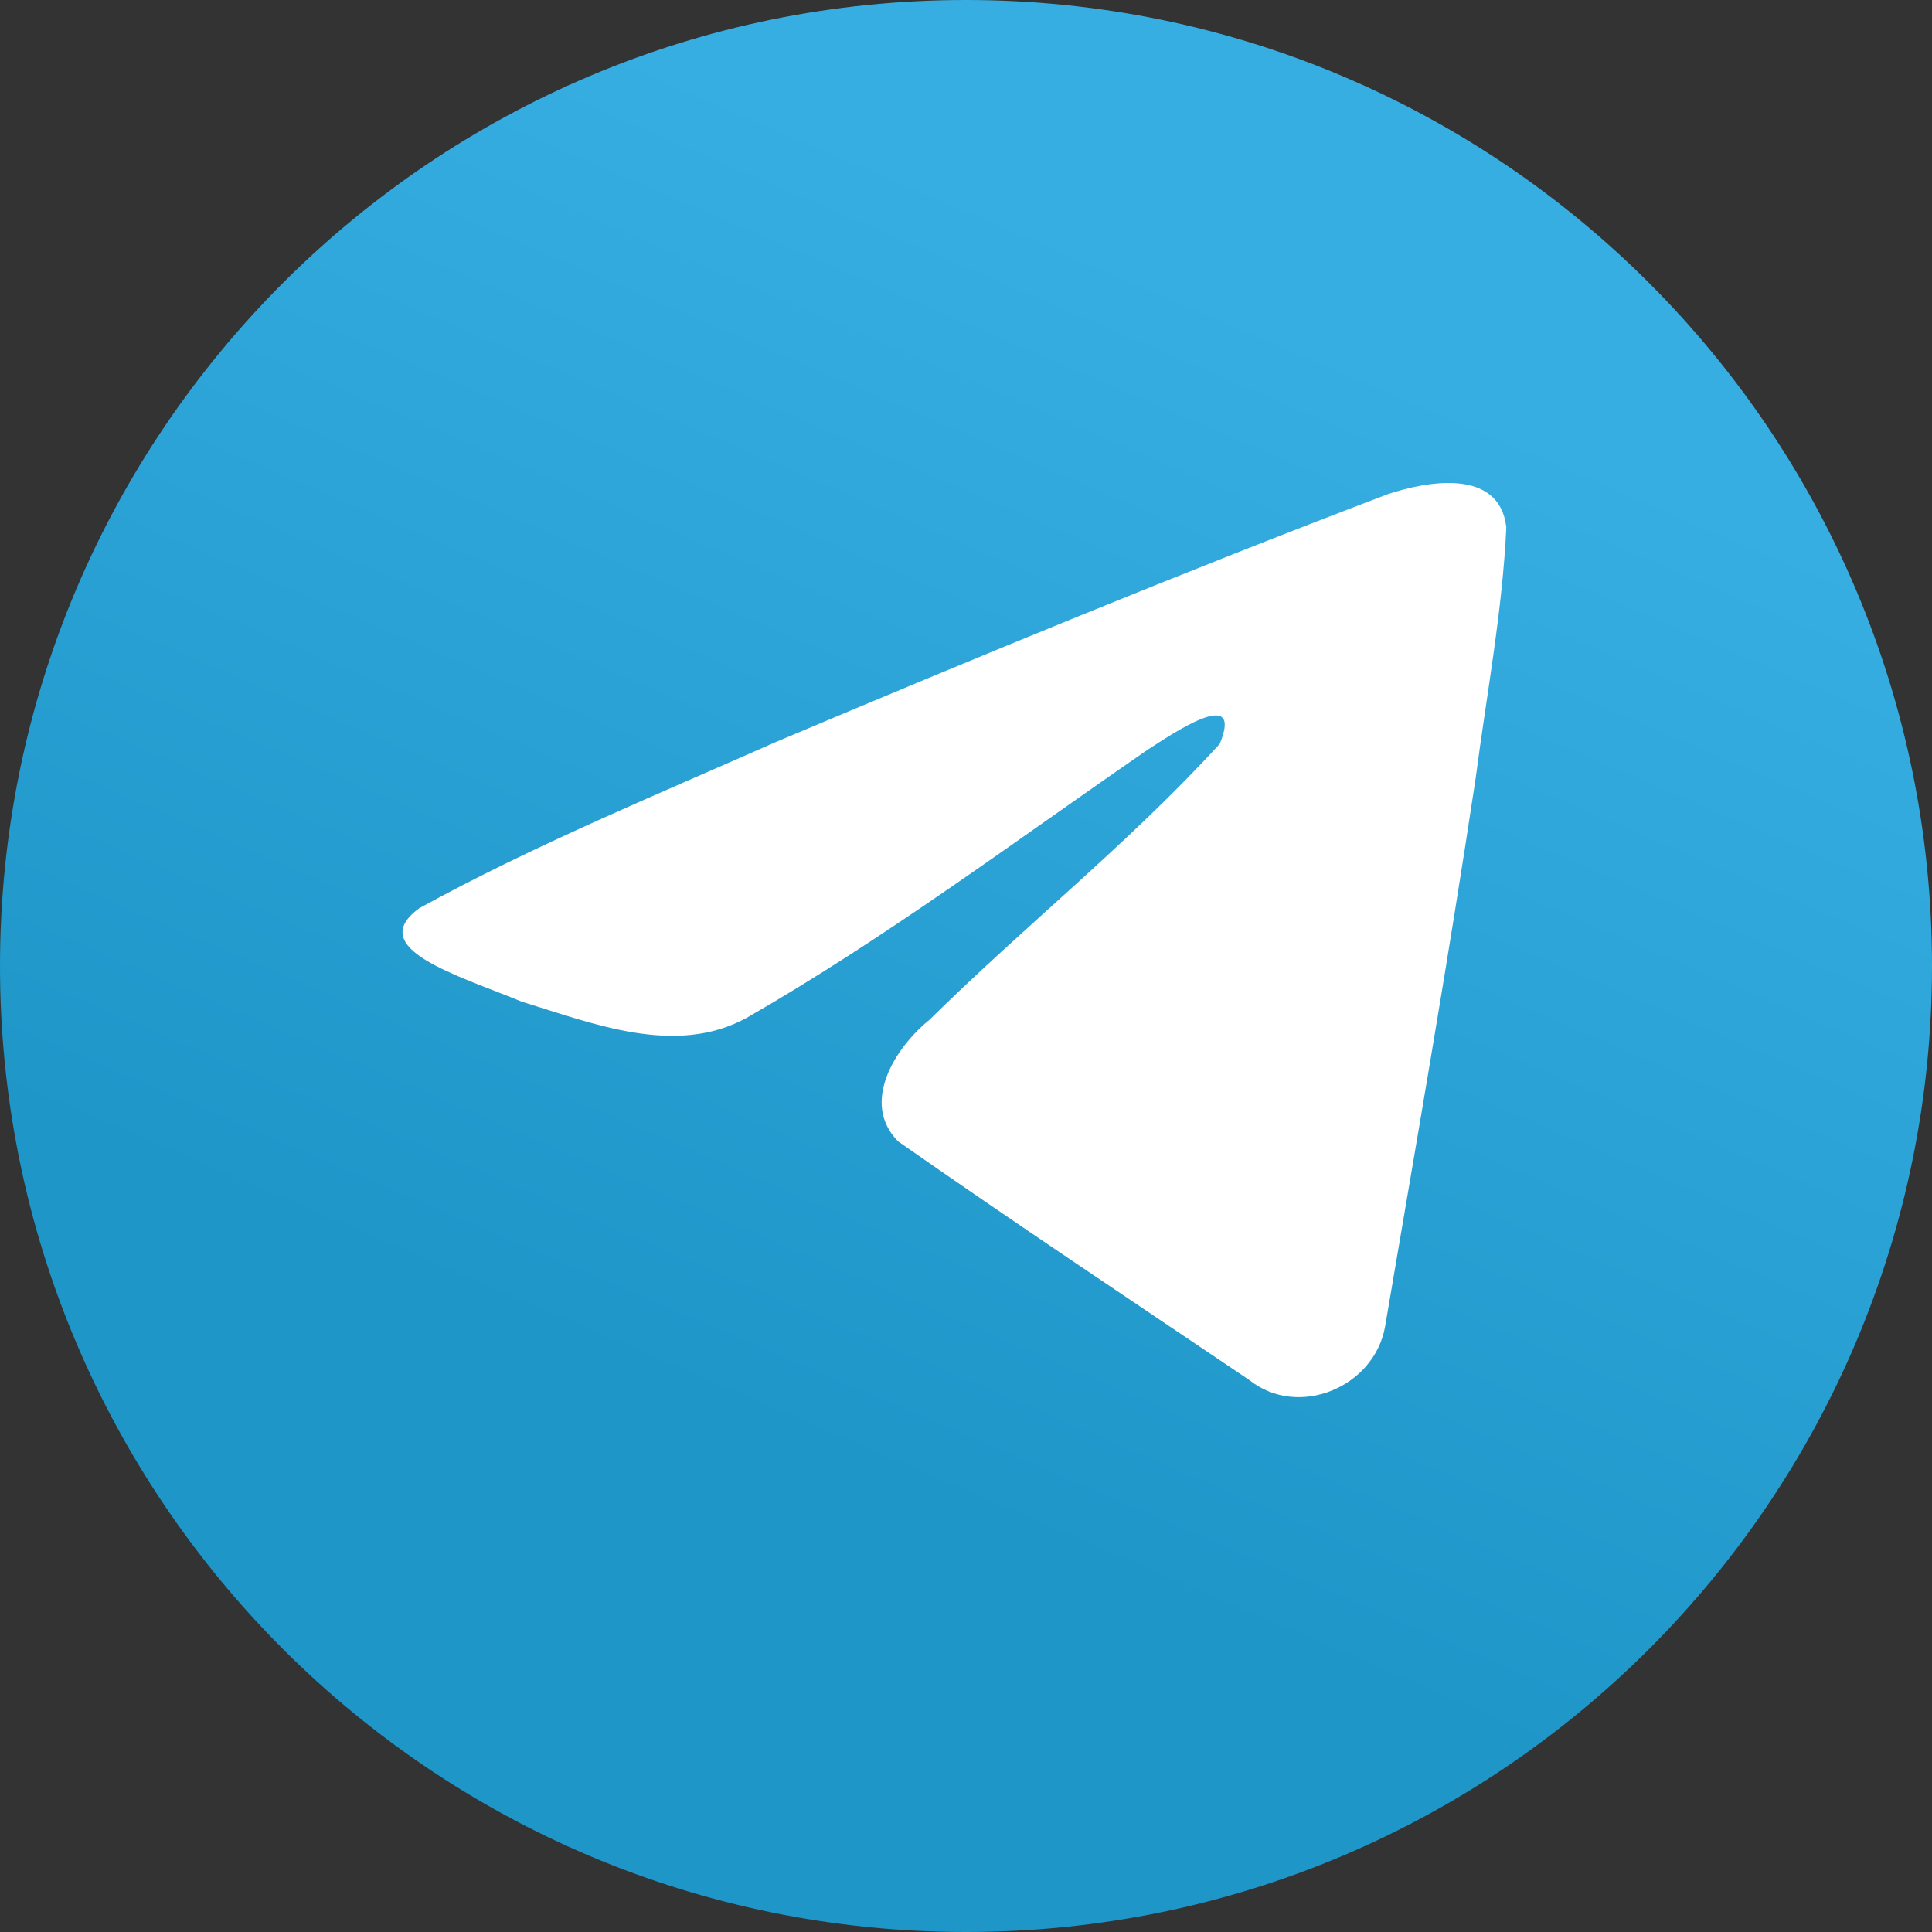 <svg width="24" height="24" viewBox="0 0 24 24" fill="none" xmlns="http://www.w3.org/2000/svg">
<rect x="0" y="0" width="24" height="24" fill="#333333" stroke="none"/>
<path d="M12 24C18.627 24 24 18.627 24 12C24 5.373 18.627 0 12 0C5.373 0 0 5.373 0 12C0 18.627 5.373 24 12 24Z" fill="url(#paint0_linear_679_1391)"/>
<path d="M5.207 11.283C6.61 10.51 8.176 9.865 9.639 9.217C12.156 8.155 14.683 7.112 17.236 6.14C17.732 5.975 18.625 5.813 18.712 6.549C18.664 7.591 18.467 8.627 18.332 9.662C17.989 11.94 17.592 14.21 17.206 16.48C17.072 17.236 16.125 17.627 15.519 17.143C14.062 16.16 12.595 15.185 11.156 14.178C10.685 13.7 11.122 13.012 11.543 12.671C12.743 11.488 14.015 10.484 15.152 9.241C15.459 8.5 14.552 9.124 14.254 9.315C12.611 10.447 11.009 11.648 9.277 12.643C8.393 13.13 7.362 12.713 6.478 12.442C5.685 12.114 4.524 11.783 5.207 11.283L5.207 11.283Z" fill="white"/>
<defs>
<linearGradient id="paint0_linear_679_1391" x1="9.001" y1="1.001" x2="3.001" y2="15" gradientUnits="userSpaceOnUse">
<stop stop-color="#37AEE2"/>
<stop offset="1" stop-color="#1E96C8"/>
</linearGradient>
</defs>
</svg>

